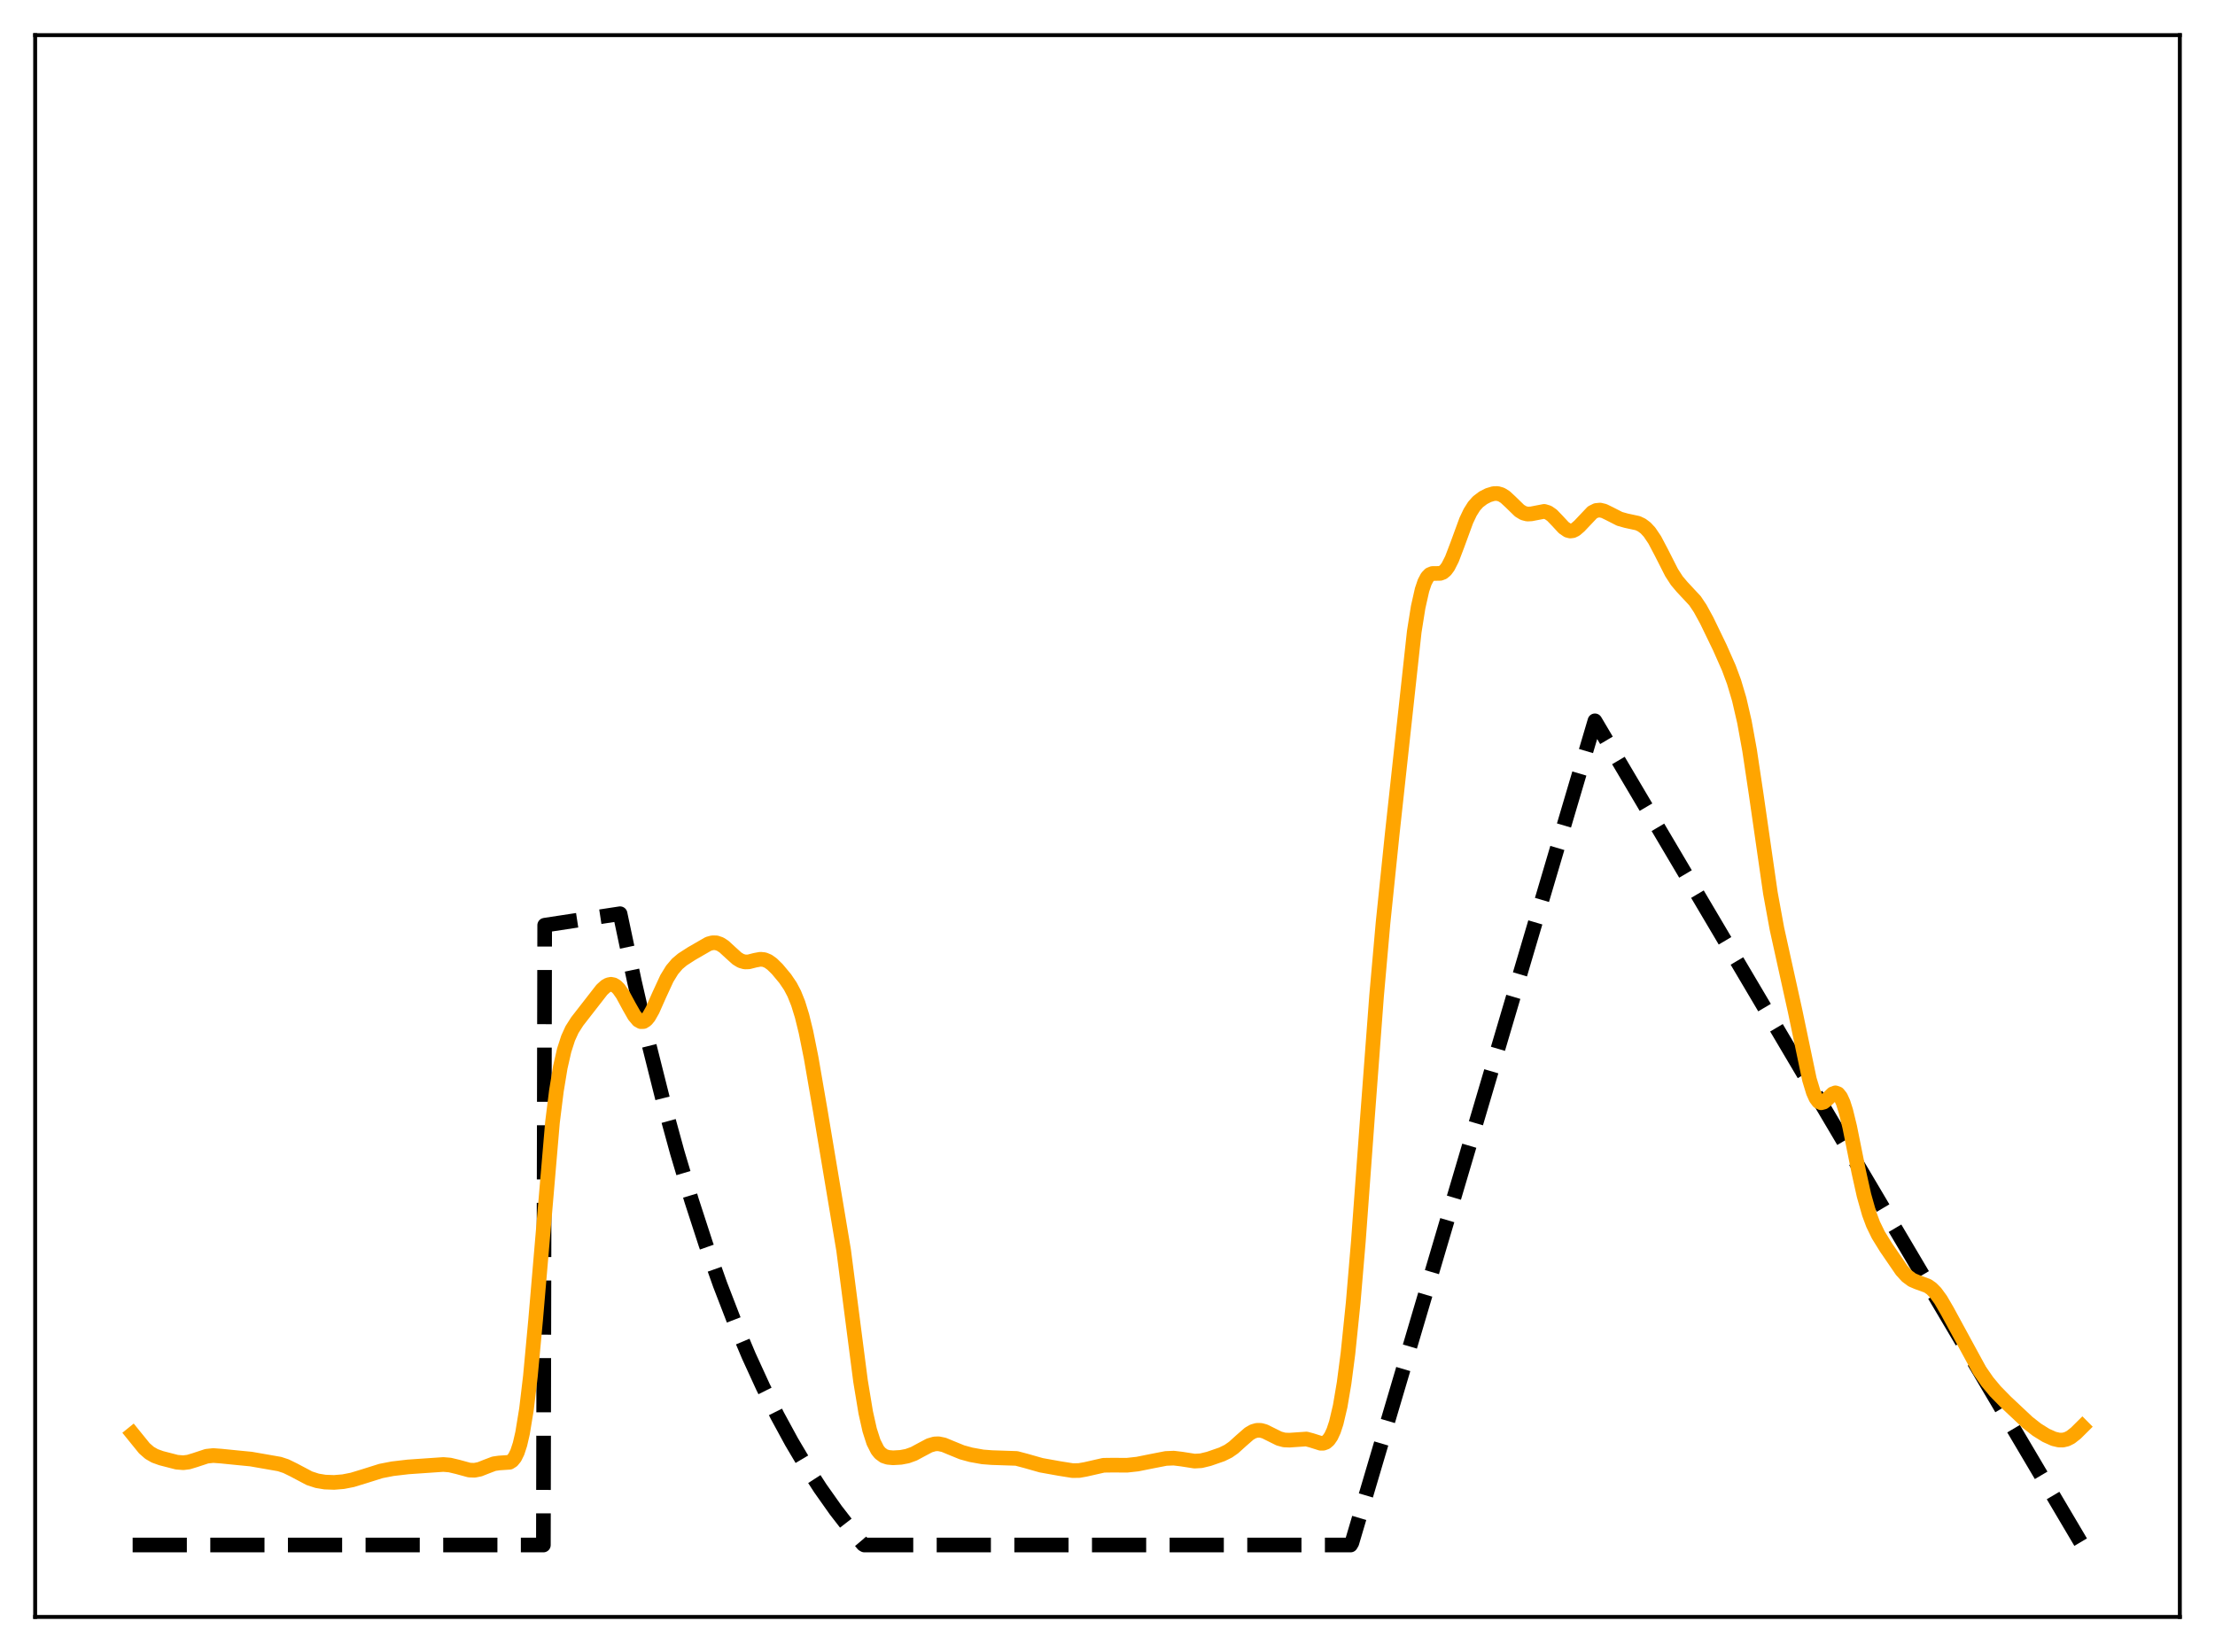 <?xml version="1.0" encoding="utf-8" standalone="no"?>
<!DOCTYPE svg PUBLIC "-//W3C//DTD SVG 1.1//EN"
  "http://www.w3.org/Graphics/SVG/1.1/DTD/svg11.dtd">
<svg xmlns:xlink="http://www.w3.org/1999/xlink" width="453.6pt" height="338.4pt" viewBox="0 0 453.6 338.4" xmlns="http://www.w3.org/2000/svg" version="1.1">
 <defs>
  <style type="text/css">*{stroke-linejoin: round; stroke-linecap: butt}</style>
 </defs>
 <g id="figure_1">
  <g id="patch_1">
   <path d="M 0 338.4 
L 453.6 338.4 
L 453.6 0 
L 0 0 
z
" style="fill: #ffffff"/>
  </g>
  <g id="axes_1">
   <g id="patch_2">
    <path d="M 7.2 331.2 
L 446.4 331.2 
L 446.4 7.2 
L 7.2 7.2 
z
" style="fill: #ffffff"/>
   </g>
   <g id="matplotlib.axis_1"/>
   <g id="matplotlib.axis_2"/>
   <g id="line2d_1">
    <path d="M 27.164 316.473 
L 111.277 316.473 
L 111.543 189.514 
L 126.982 187.16 
L 129.91 201.003 
L 132.838 213.706 
L 135.766 225.365 
L 138.694 236.064 
L 141.622 245.883 
L 144.55 254.895 
L 147.478 263.164 
L 150.406 270.754 
L 153.334 277.719 
L 156.262 284.111 
L 159.19 289.977 
L 162.118 295.361 
L 165.046 300.302 
L 167.974 304.836 
L 171.168 309.358 
L 174.362 313.476 
L 176.758 316.32 
L 177.024 316.473 
L 276.576 316.473 
L 276.842 316.023 
L 326.618 147.648 
L 426.436 316.473 
L 426.436 316.473 
" clip-path="url(#p14b78095a9)" style="fill: none; stroke-dasharray: 11.1,4.8; stroke-dashoffset: 0; stroke: #000000; stroke-width: 3"/>
   </g>
   <g id="line2d_2">
    <path d="M 27.164 293.702 
L 29.559 296.657 
L 30.624 297.59 
L 31.689 298.206 
L 33.02 298.686 
L 36.214 299.508 
L 37.545 299.613 
L 38.609 299.48 
L 39.94 299.077 
L 42.336 298.286 
L 43.667 298.142 
L 45.264 298.26 
L 48.724 298.607 
L 51.386 298.866 
L 57.242 299.886 
L 58.573 300.326 
L 60.17 301.108 
L 63.364 302.8 
L 64.961 303.318 
L 66.559 303.582 
L 68.422 303.648 
L 70.285 303.495 
L 72.148 303.13 
L 74.544 302.4 
L 78.004 301.311 
L 80.4 300.845 
L 83.594 300.472 
L 90.781 299.977 
L 92.112 300.086 
L 93.709 300.467 
L 96.105 301.12 
L 97.169 301.163 
L 98.234 300.955 
L 99.565 300.427 
L 101.162 299.82 
L 102.227 299.668 
L 104.356 299.525 
L 104.889 299.189 
L 105.421 298.541 
L 105.953 297.462 
L 106.486 295.828 
L 107.018 293.526 
L 107.817 288.635 
L 108.615 281.92 
L 109.68 270.436 
L 113.14 229.89 
L 113.939 223.485 
L 114.737 218.639 
L 115.536 215.134 
L 116.335 212.661 
L 117.133 210.906 
L 118.198 209.232 
L 123.255 202.73 
L 124.054 202.007 
L 124.586 201.718 
L 125.119 201.615 
L 125.651 201.718 
L 126.183 202.035 
L 126.716 202.561 
L 127.514 203.698 
L 128.845 206.157 
L 129.91 208.027 
L 130.708 208.973 
L 131.241 209.267 
L 131.773 209.251 
L 132.305 208.917 
L 132.838 208.285 
L 133.636 206.882 
L 134.967 203.876 
L 136.564 200.418 
L 137.629 198.678 
L 138.694 197.426 
L 139.759 196.529 
L 141.622 195.329 
L 145.082 193.332 
L 145.881 193.114 
L 146.679 193.12 
L 147.478 193.387 
L 148.276 193.904 
L 149.607 195.131 
L 150.938 196.335 
L 151.737 196.818 
L 152.535 197.042 
L 153.334 197.02 
L 154.665 196.681 
L 155.729 196.485 
L 156.528 196.566 
L 157.327 196.902 
L 158.125 197.48 
L 159.19 198.526 
L 160.787 200.441 
L 161.852 202.016 
L 162.65 203.538 
L 163.449 205.525 
L 164.247 208.113 
L 165.046 211.368 
L 166.111 216.673 
L 167.974 227.468 
L 172.765 256.103 
L 174.362 268.494 
L 176.225 282.895 
L 177.29 289.336 
L 178.089 292.902 
L 178.887 295.398 
L 179.686 296.987 
L 180.218 297.655 
L 181.017 298.242 
L 181.815 298.508 
L 182.88 298.607 
L 184.477 298.514 
L 185.808 298.261 
L 187.139 297.781 
L 188.736 296.922 
L 190.333 296.073 
L 191.398 295.762 
L 192.196 295.731 
L 193.261 295.95 
L 194.858 296.612 
L 196.988 297.483 
L 198.851 297.992 
L 201.247 298.423 
L 203.11 298.566 
L 208.167 298.735 
L 210.031 299.227 
L 213.225 300.134 
L 216.951 300.802 
L 219.613 301.225 
L 220.944 301.217 
L 222.275 300.984 
L 226.001 300.138 
L 227.865 300.113 
L 230.793 300.129 
L 232.922 299.896 
L 235.85 299.31 
L 238.778 298.739 
L 240.375 298.675 
L 241.972 298.87 
L 244.634 299.285 
L 245.965 299.209 
L 247.562 298.823 
L 250.224 297.901 
L 251.555 297.247 
L 252.62 296.503 
L 254.217 295.058 
L 255.814 293.668 
L 256.612 293.205 
L 257.411 292.973 
L 258.209 292.985 
L 259.008 293.209 
L 260.339 293.871 
L 261.936 294.666 
L 263.001 294.953 
L 264.065 294.994 
L 267.526 294.757 
L 268.591 295.039 
L 270.454 295.632 
L 270.986 295.623 
L 271.519 295.429 
L 272.051 294.981 
L 272.583 294.212 
L 273.116 293.054 
L 273.648 291.441 
L 274.447 288.045 
L 275.245 283.339 
L 276.044 277.225 
L 277.108 266.87 
L 278.173 254.248 
L 280.036 228.84 
L 281.9 204.024 
L 283.231 188.977 
L 285.094 170.919 
L 289.619 129.374 
L 290.417 124.37 
L 291.216 120.819 
L 291.748 119.246 
L 292.281 118.235 
L 292.813 117.684 
L 293.345 117.466 
L 294.144 117.461 
L 294.943 117.444 
L 295.475 117.241 
L 296.007 116.798 
L 296.54 116.081 
L 297.338 114.505 
L 298.403 111.715 
L 300.266 106.633 
L 301.065 104.949 
L 301.863 103.683 
L 302.662 102.783 
L 303.727 101.975 
L 304.791 101.428 
L 305.856 101.107 
L 306.655 101.083 
L 307.453 101.31 
L 308.252 101.806 
L 309.316 102.793 
L 311.18 104.608 
L 311.978 105.091 
L 312.777 105.3 
L 313.575 105.259 
L 316.237 104.744 
L 317.036 104.988 
L 317.834 105.543 
L 318.899 106.651 
L 320.23 108.088 
L 321.028 108.632 
L 321.561 108.771 
L 322.093 108.708 
L 322.625 108.45 
L 323.424 107.763 
L 326.086 104.952 
L 326.884 104.556 
L 327.683 104.479 
L 328.481 104.673 
L 329.546 105.193 
L 331.676 106.278 
L 333.007 106.652 
L 335.402 107.169 
L 336.201 107.548 
L 336.999 108.143 
L 337.798 109.002 
L 338.863 110.58 
L 340.193 113.105 
L 342.323 117.297 
L 343.388 118.941 
L 344.452 120.205 
L 347.114 123.062 
L 348.179 124.656 
L 349.51 127.091 
L 352.172 132.591 
L 354.035 136.801 
L 355.1 139.67 
L 356.164 143.239 
L 357.229 147.85 
L 358.294 153.711 
L 359.625 162.593 
L 362.553 182.927 
L 363.884 190.214 
L 365.481 197.447 
L 367.61 207.081 
L 370.538 221.09 
L 371.337 223.723 
L 371.869 224.917 
L 372.401 225.63 
L 372.934 225.884 
L 373.466 225.748 
L 373.999 225.333 
L 375.329 224.047 
L 375.862 223.849 
L 376.394 224.038 
L 376.927 224.699 
L 377.459 225.87 
L 377.991 227.536 
L 378.79 230.814 
L 380.653 240.063 
L 381.718 244.851 
L 382.783 248.612 
L 383.581 250.758 
L 384.646 252.951 
L 386.243 255.539 
L 389.437 260.203 
L 390.502 261.378 
L 391.567 262.171 
L 392.631 262.627 
L 394.761 263.399 
L 395.559 263.96 
L 396.358 264.769 
L 397.423 266.225 
L 398.753 268.509 
L 405.408 280.745 
L 407.005 283.039 
L 408.602 284.96 
L 410.732 287.135 
L 415.257 291.384 
L 417.12 292.846 
L 418.983 294.008 
L 420.58 294.722 
L 421.645 294.972 
L 422.444 294.98 
L 423.242 294.792 
L 424.041 294.391 
L 425.105 293.555 
L 426.436 292.233 
L 426.436 292.233 
" clip-path="url(#p14b78095a9)" style="fill: none; stroke: #ffa500; stroke-width: 3; stroke-linecap: square"/>
   </g>
   <g id="patch_3">
    <path d="M 7.2 331.2 
L 7.2 7.2 
" style="fill: none; stroke: #000000; stroke-width: 0.8; stroke-linejoin: miter; stroke-linecap: square"/>
   </g>
   <g id="patch_4">
    <path d="M 446.4 331.2 
L 446.4 7.2 
" style="fill: none; stroke: #000000; stroke-width: 0.8; stroke-linejoin: miter; stroke-linecap: square"/>
   </g>
   <g id="patch_5">
    <path d="M 7.2 331.2 
L 446.4 331.2 
" style="fill: none; stroke: #000000; stroke-width: 0.8; stroke-linejoin: miter; stroke-linecap: square"/>
   </g>
   <g id="patch_6">
    <path d="M 7.2 7.2 
L 446.4 7.2 
" style="fill: none; stroke: #000000; stroke-width: 0.8; stroke-linejoin: miter; stroke-linecap: square"/>
   </g>
  </g>
 </g>
 <defs>
  <clipPath id="p14b78095a9">
   <rect x="7.2" y="7.2" width="439.2" height="324"/>
  </clipPath>
 </defs>
</svg>
